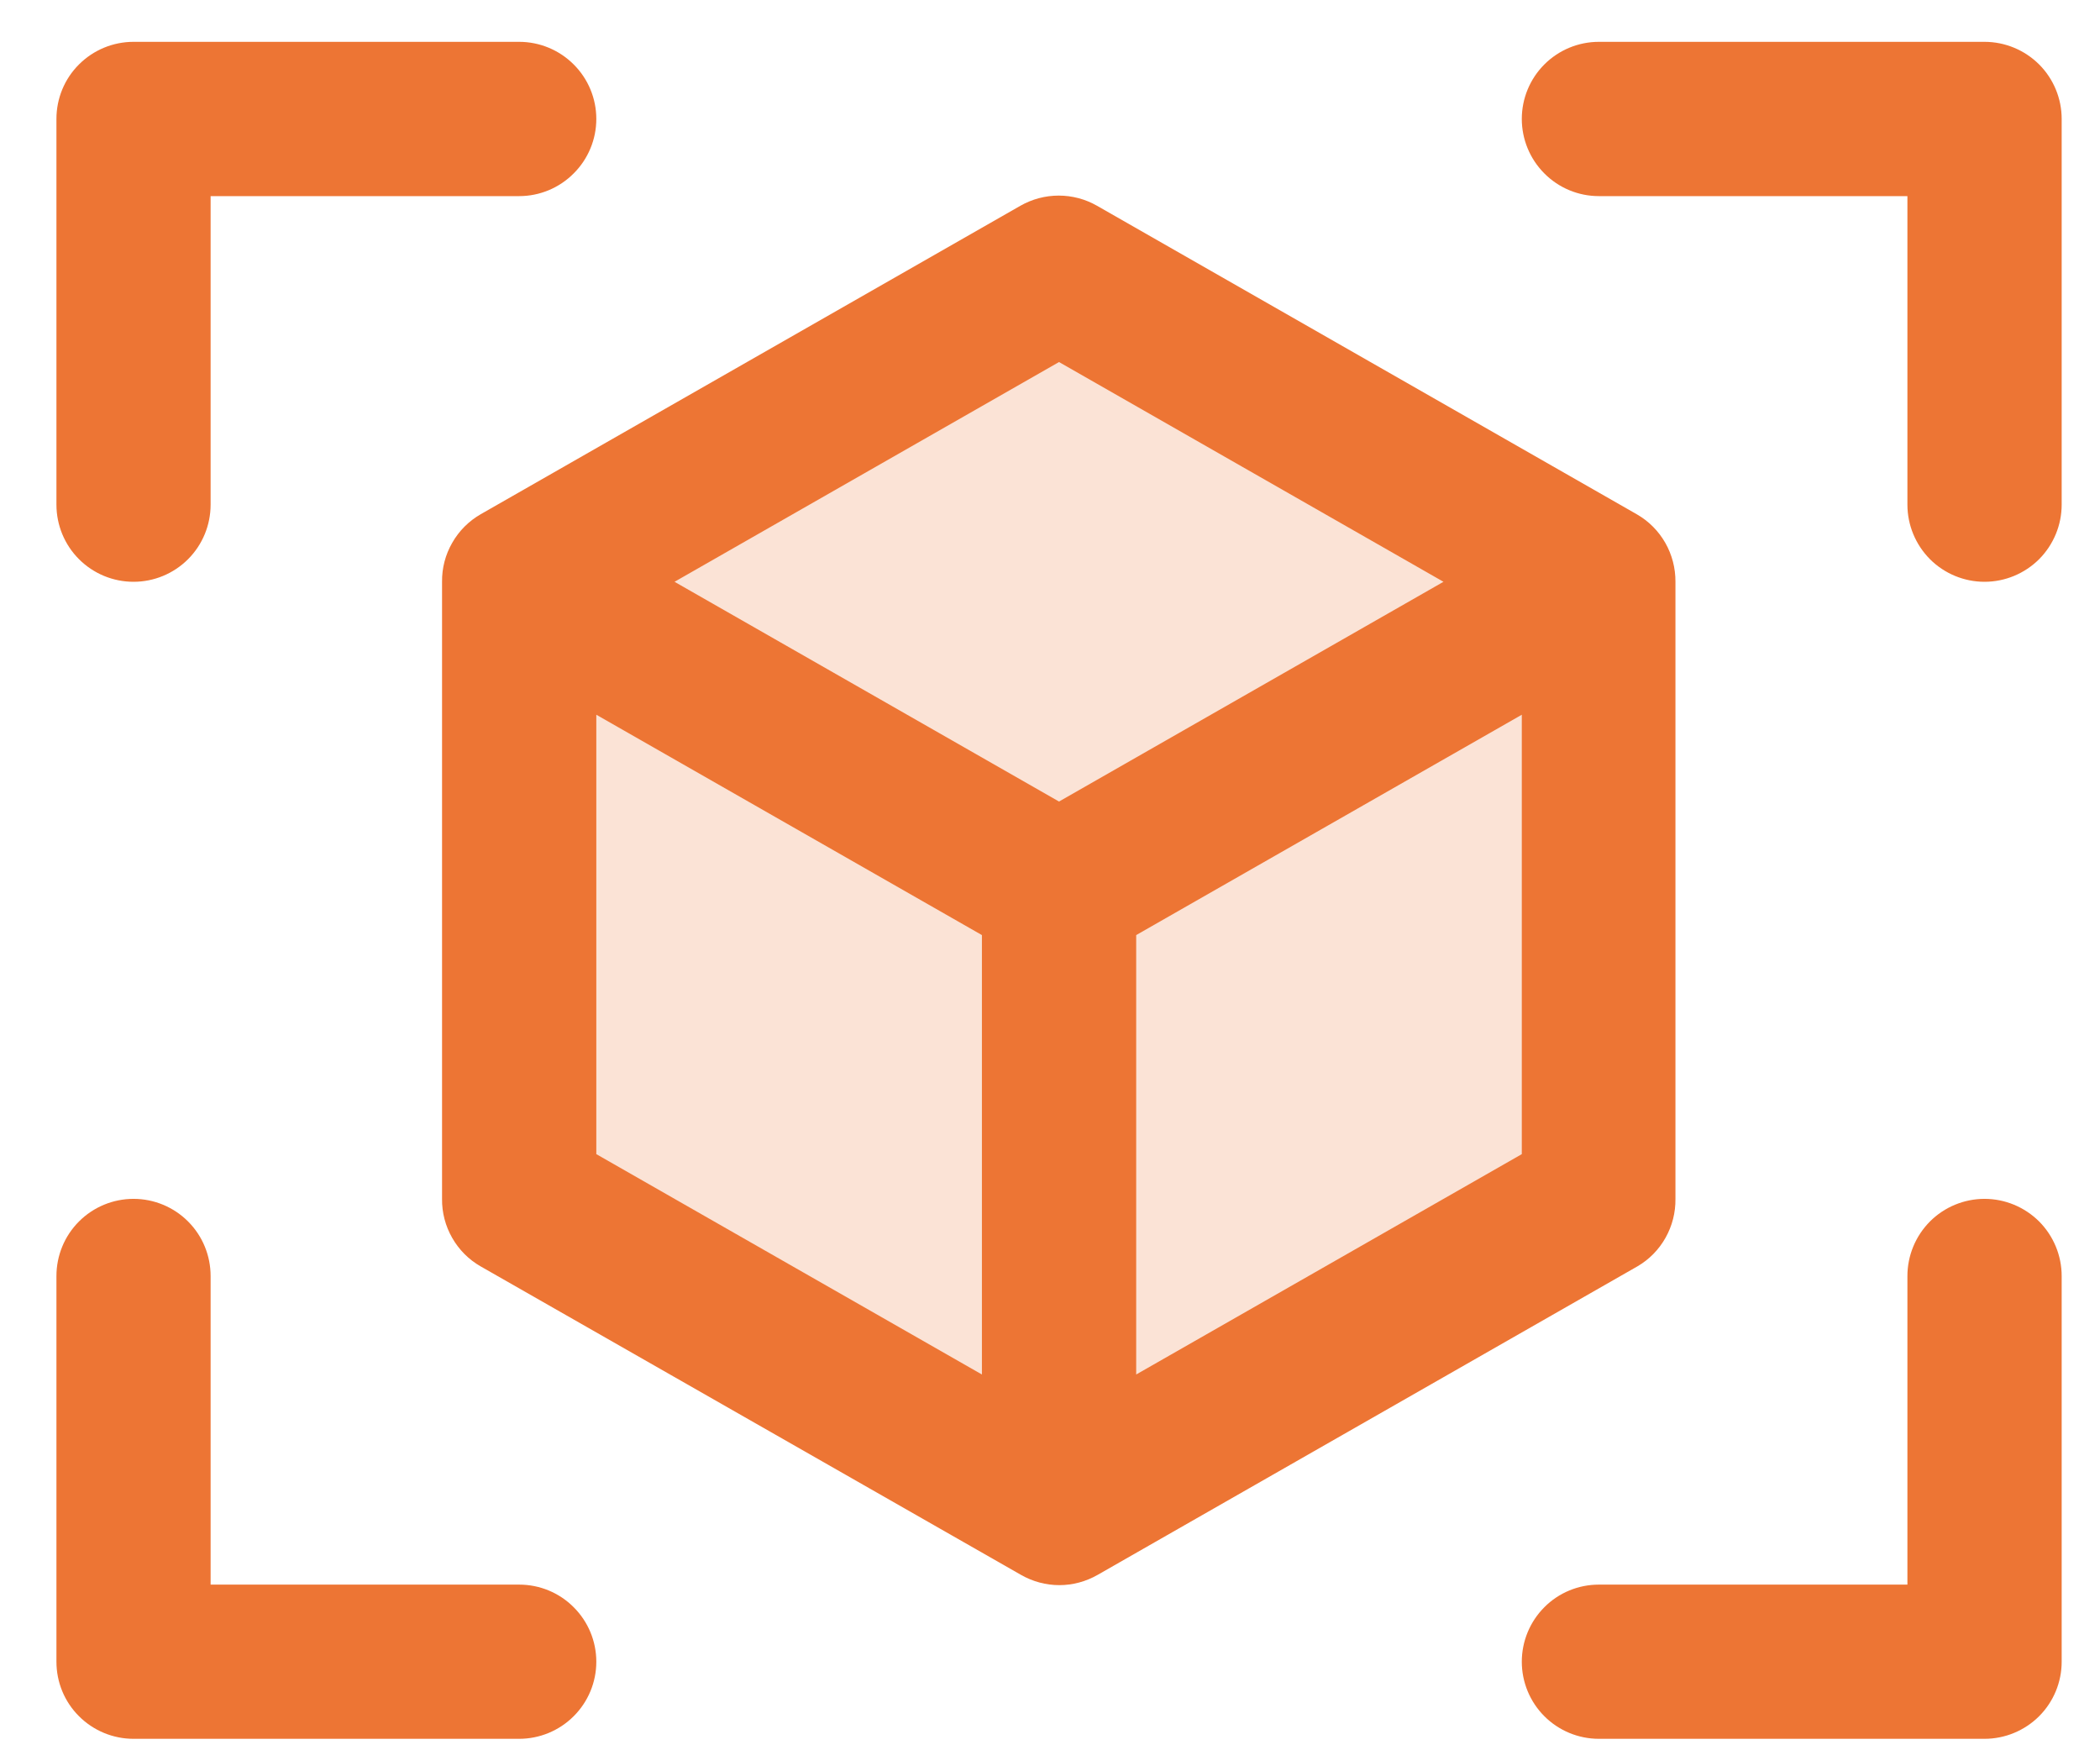 <svg width="24" height="20" viewBox="0 0 24 20" fill="none" xmlns="http://www.w3.org/2000/svg">
<path opacity="0.2" d="M18.273 6.648V13.699L12.103 17.225L5.933 13.699V6.648L12.103 3.122L18.273 6.648Z" fill="#ED7534"/>
<path d="M23.562 1.359V5.766C23.562 6 23.469 6.224 23.304 6.39C23.138 6.555 22.914 6.648 22.68 6.648C22.447 6.648 22.222 6.555 22.057 6.39C21.892 6.224 21.799 6 21.799 5.766V2.241H18.273C18.039 2.241 17.815 2.148 17.65 1.982C17.485 1.817 17.392 1.593 17.392 1.359C17.392 1.125 17.485 0.901 17.65 0.736C17.815 0.571 18.039 0.478 18.273 0.478H22.68C22.914 0.478 23.138 0.571 23.304 0.736C23.469 0.901 23.562 1.125 23.562 1.359ZM5.933 18.107H2.407V14.581C2.407 14.347 2.315 14.123 2.149 13.957C1.984 13.792 1.76 13.699 1.526 13.699C1.292 13.699 1.068 13.792 0.903 13.957C0.737 14.123 0.645 14.347 0.645 14.581V18.988C0.645 19.222 0.737 19.446 0.903 19.611C1.068 19.776 1.292 19.869 1.526 19.869H5.933C6.167 19.869 6.391 19.776 6.556 19.611C6.722 19.446 6.815 19.222 6.815 18.988C6.815 18.754 6.722 18.53 6.556 18.365C6.391 18.199 6.167 18.107 5.933 18.107ZM22.68 13.699C22.447 13.699 22.222 13.792 22.057 13.957C21.892 14.123 21.799 14.347 21.799 14.581V18.107H18.273C18.039 18.107 17.815 18.199 17.65 18.365C17.485 18.53 17.392 18.754 17.392 18.988C17.392 19.222 17.485 19.446 17.65 19.611C17.815 19.776 18.039 19.869 18.273 19.869H22.68C22.914 19.869 23.138 19.776 23.304 19.611C23.469 19.446 23.562 19.222 23.562 18.988V14.581C23.562 14.347 23.469 14.123 23.304 13.957C23.138 13.792 22.914 13.699 22.68 13.699ZM1.526 6.648C1.76 6.648 1.984 6.555 2.149 6.39C2.315 6.224 2.407 6 2.407 5.766V2.241H5.933C6.167 2.241 6.391 2.148 6.556 1.982C6.722 1.817 6.815 1.593 6.815 1.359C6.815 1.125 6.722 0.901 6.556 0.736C6.391 0.571 6.167 0.478 5.933 0.478H1.526C1.292 0.478 1.068 0.571 0.903 0.736C0.737 0.901 0.645 1.125 0.645 1.359V5.766C0.645 6 0.737 6.224 0.903 6.39C1.068 6.555 1.292 6.648 1.526 6.648ZM18.714 14.47L12.544 17.996C12.411 18.072 12.26 18.113 12.107 18.113C11.953 18.113 11.802 18.072 11.669 17.996L5.492 14.47C5.357 14.393 5.245 14.28 5.168 14.145C5.09 14.009 5.05 13.855 5.052 13.699V6.648C5.05 6.492 5.09 6.338 5.168 6.203C5.245 6.067 5.357 5.955 5.492 5.877L11.662 2.351C11.796 2.275 11.946 2.235 12.1 2.235C12.253 2.235 12.404 2.275 12.537 2.351L18.707 5.877C18.843 5.955 18.954 6.067 19.032 6.203C19.109 6.338 19.149 6.492 19.148 6.648V13.699C19.15 13.855 19.111 14.008 19.035 14.143C18.959 14.279 18.848 14.392 18.714 14.47ZM7.709 6.648L12.103 9.159L16.497 6.648L12.103 4.137L7.709 6.648ZM6.815 13.188L11.222 15.706V10.685L6.815 8.167V13.188ZM17.392 13.188V8.167L12.985 10.685V15.706L17.392 13.188Z" fill="#ED7534"/>
</svg>
